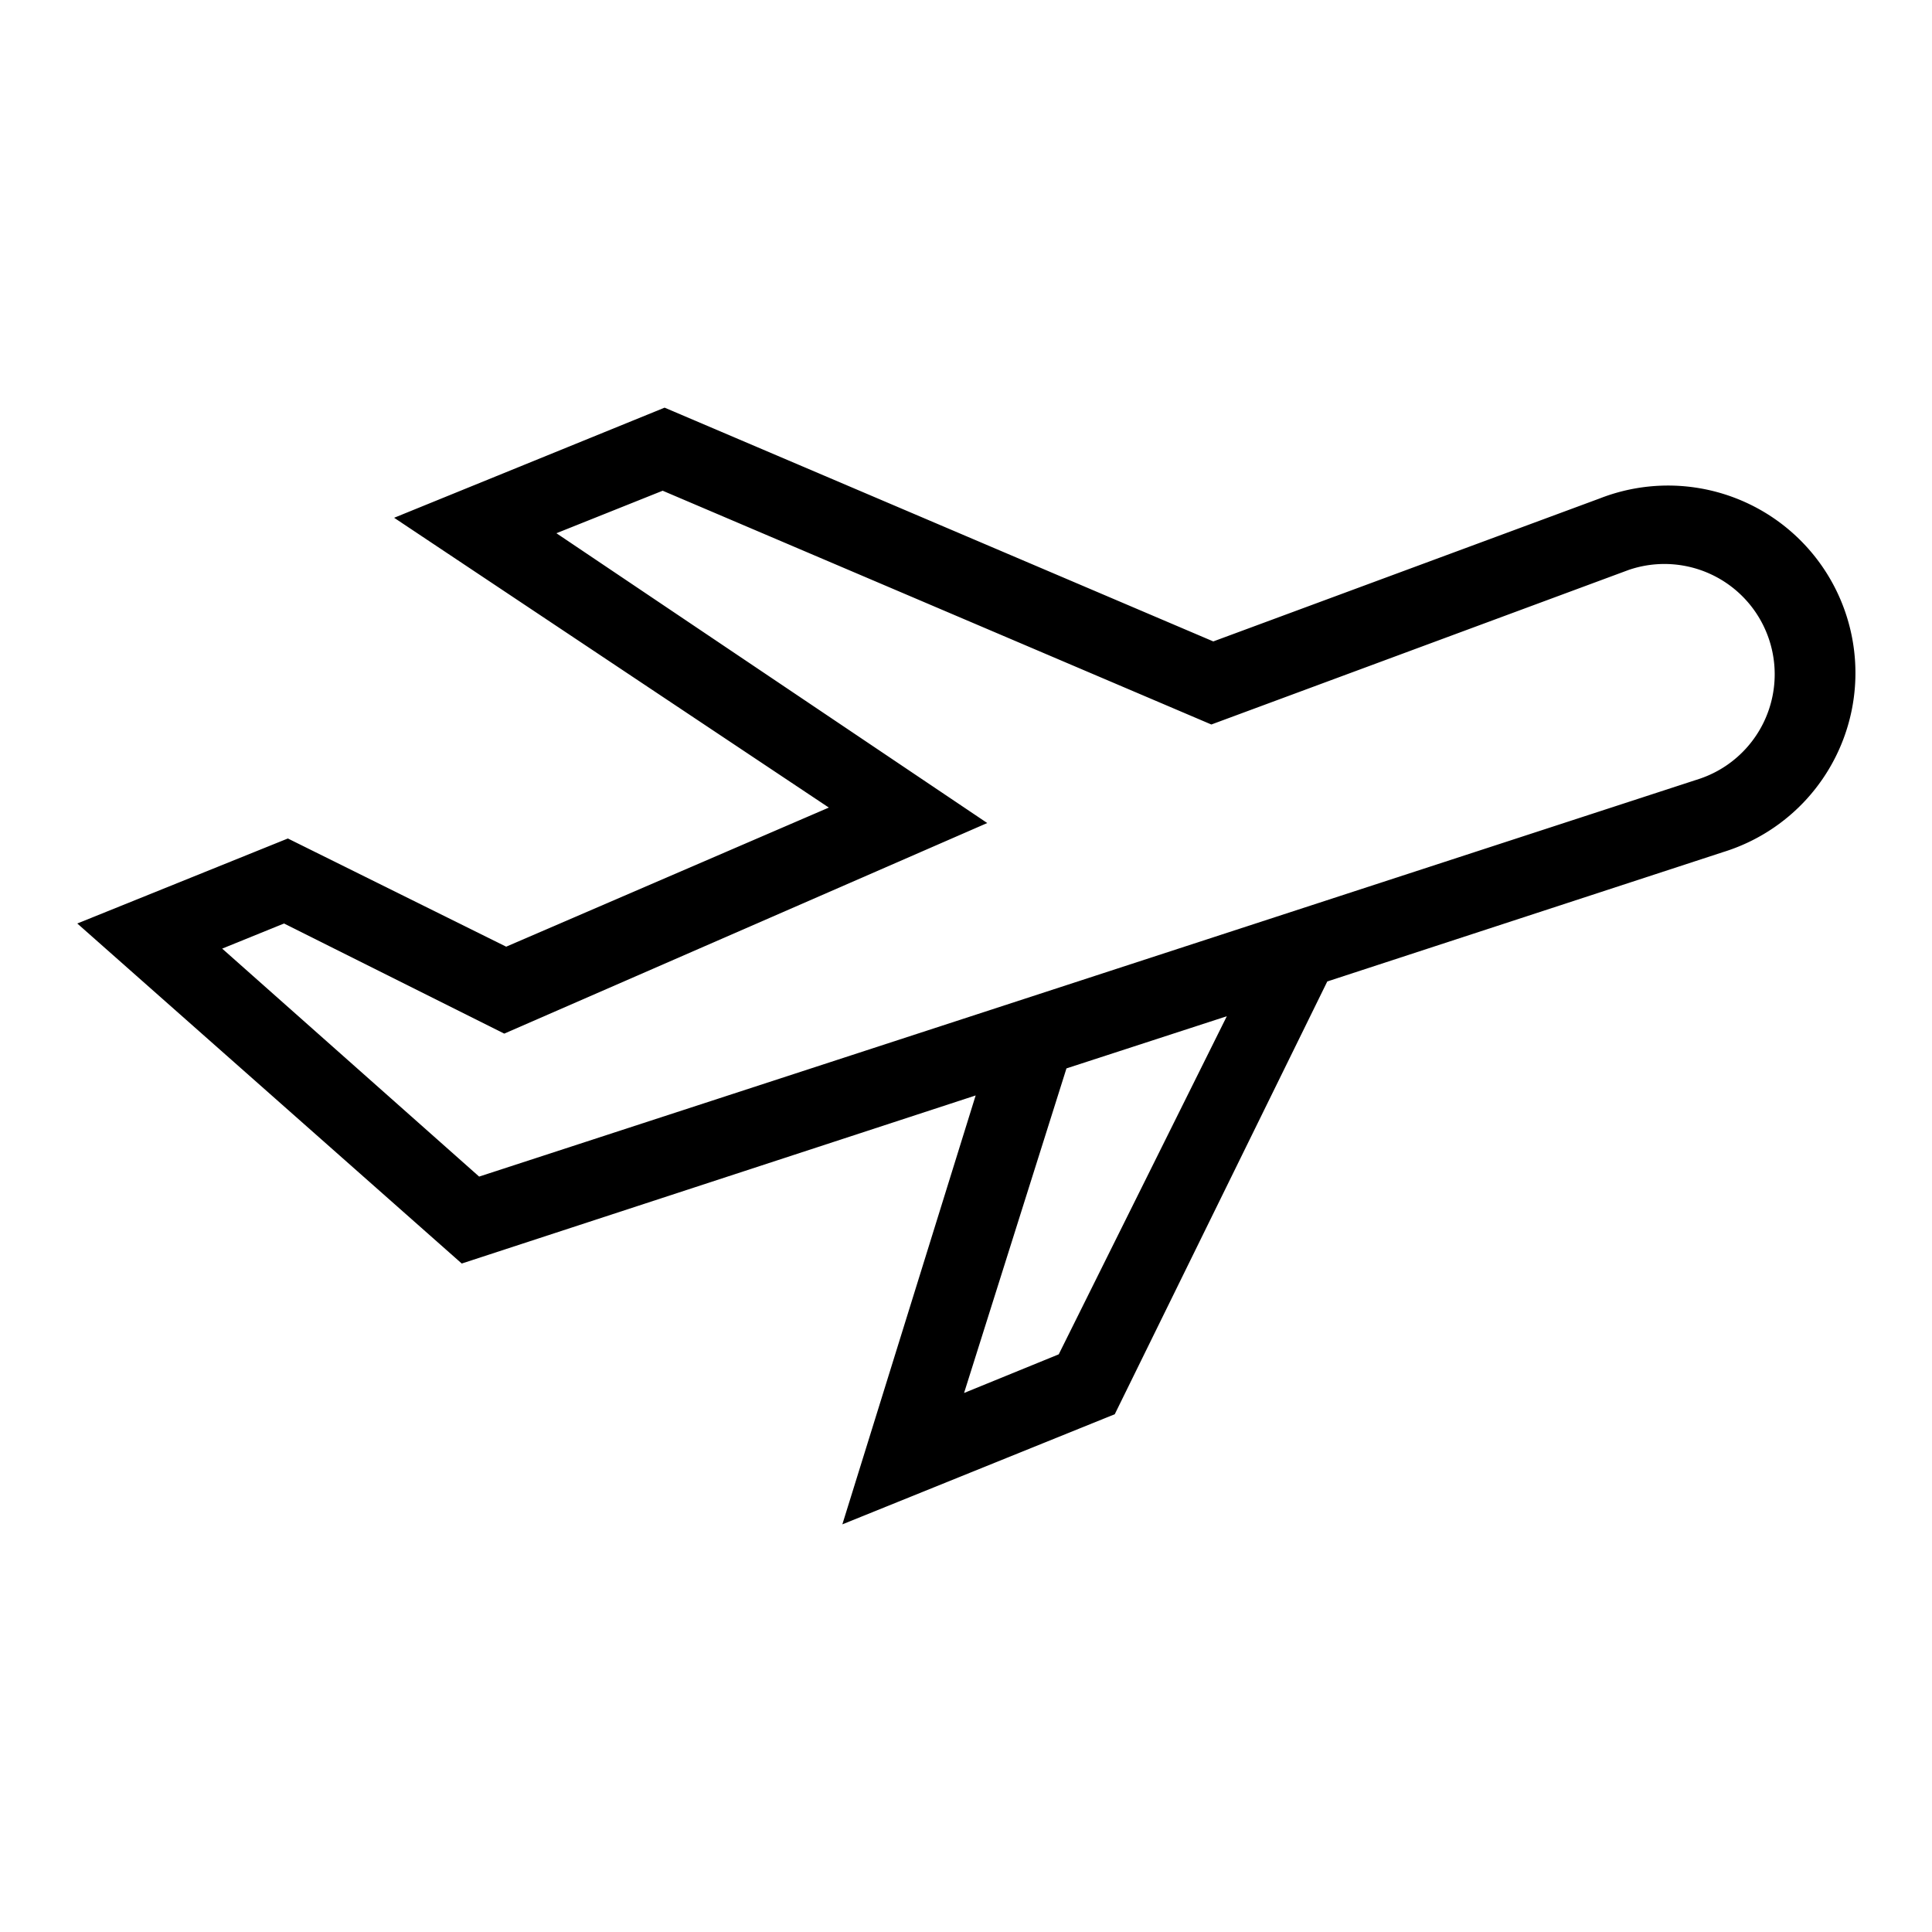 <svg height='100px' width='100px'  fill="#000000" xmlns="http://www.w3.org/2000/svg" data-name="Layer 1" viewBox="0 0 100 100" x="0px" y="0px"><title>06</title><g data-name="Group"><path data-name="Compound Path" d="M14.9,43.4,4,47.8,23.9,65.4l26.6-8.7L43.6,78.9l14.1-5.7,11-22.4,20.5-6.7a9.7,9.7,0,1,0-6.4-18.3L62.8,33.2,34.4,21.1l-14,5.7,22.5,15L26.2,49ZM54.8,70.1l-4.9,2,5.3-16.8,8.3-2.7ZM28.8,27.6l5.5-2.2L62.7,37.5l21.6-8A5.7,5.7,0,1,1,88,40.3L24.8,60.9,11.5,49.1l3.2-1.3,11.4,5.7,25-10.9Z"></path></g></svg>
